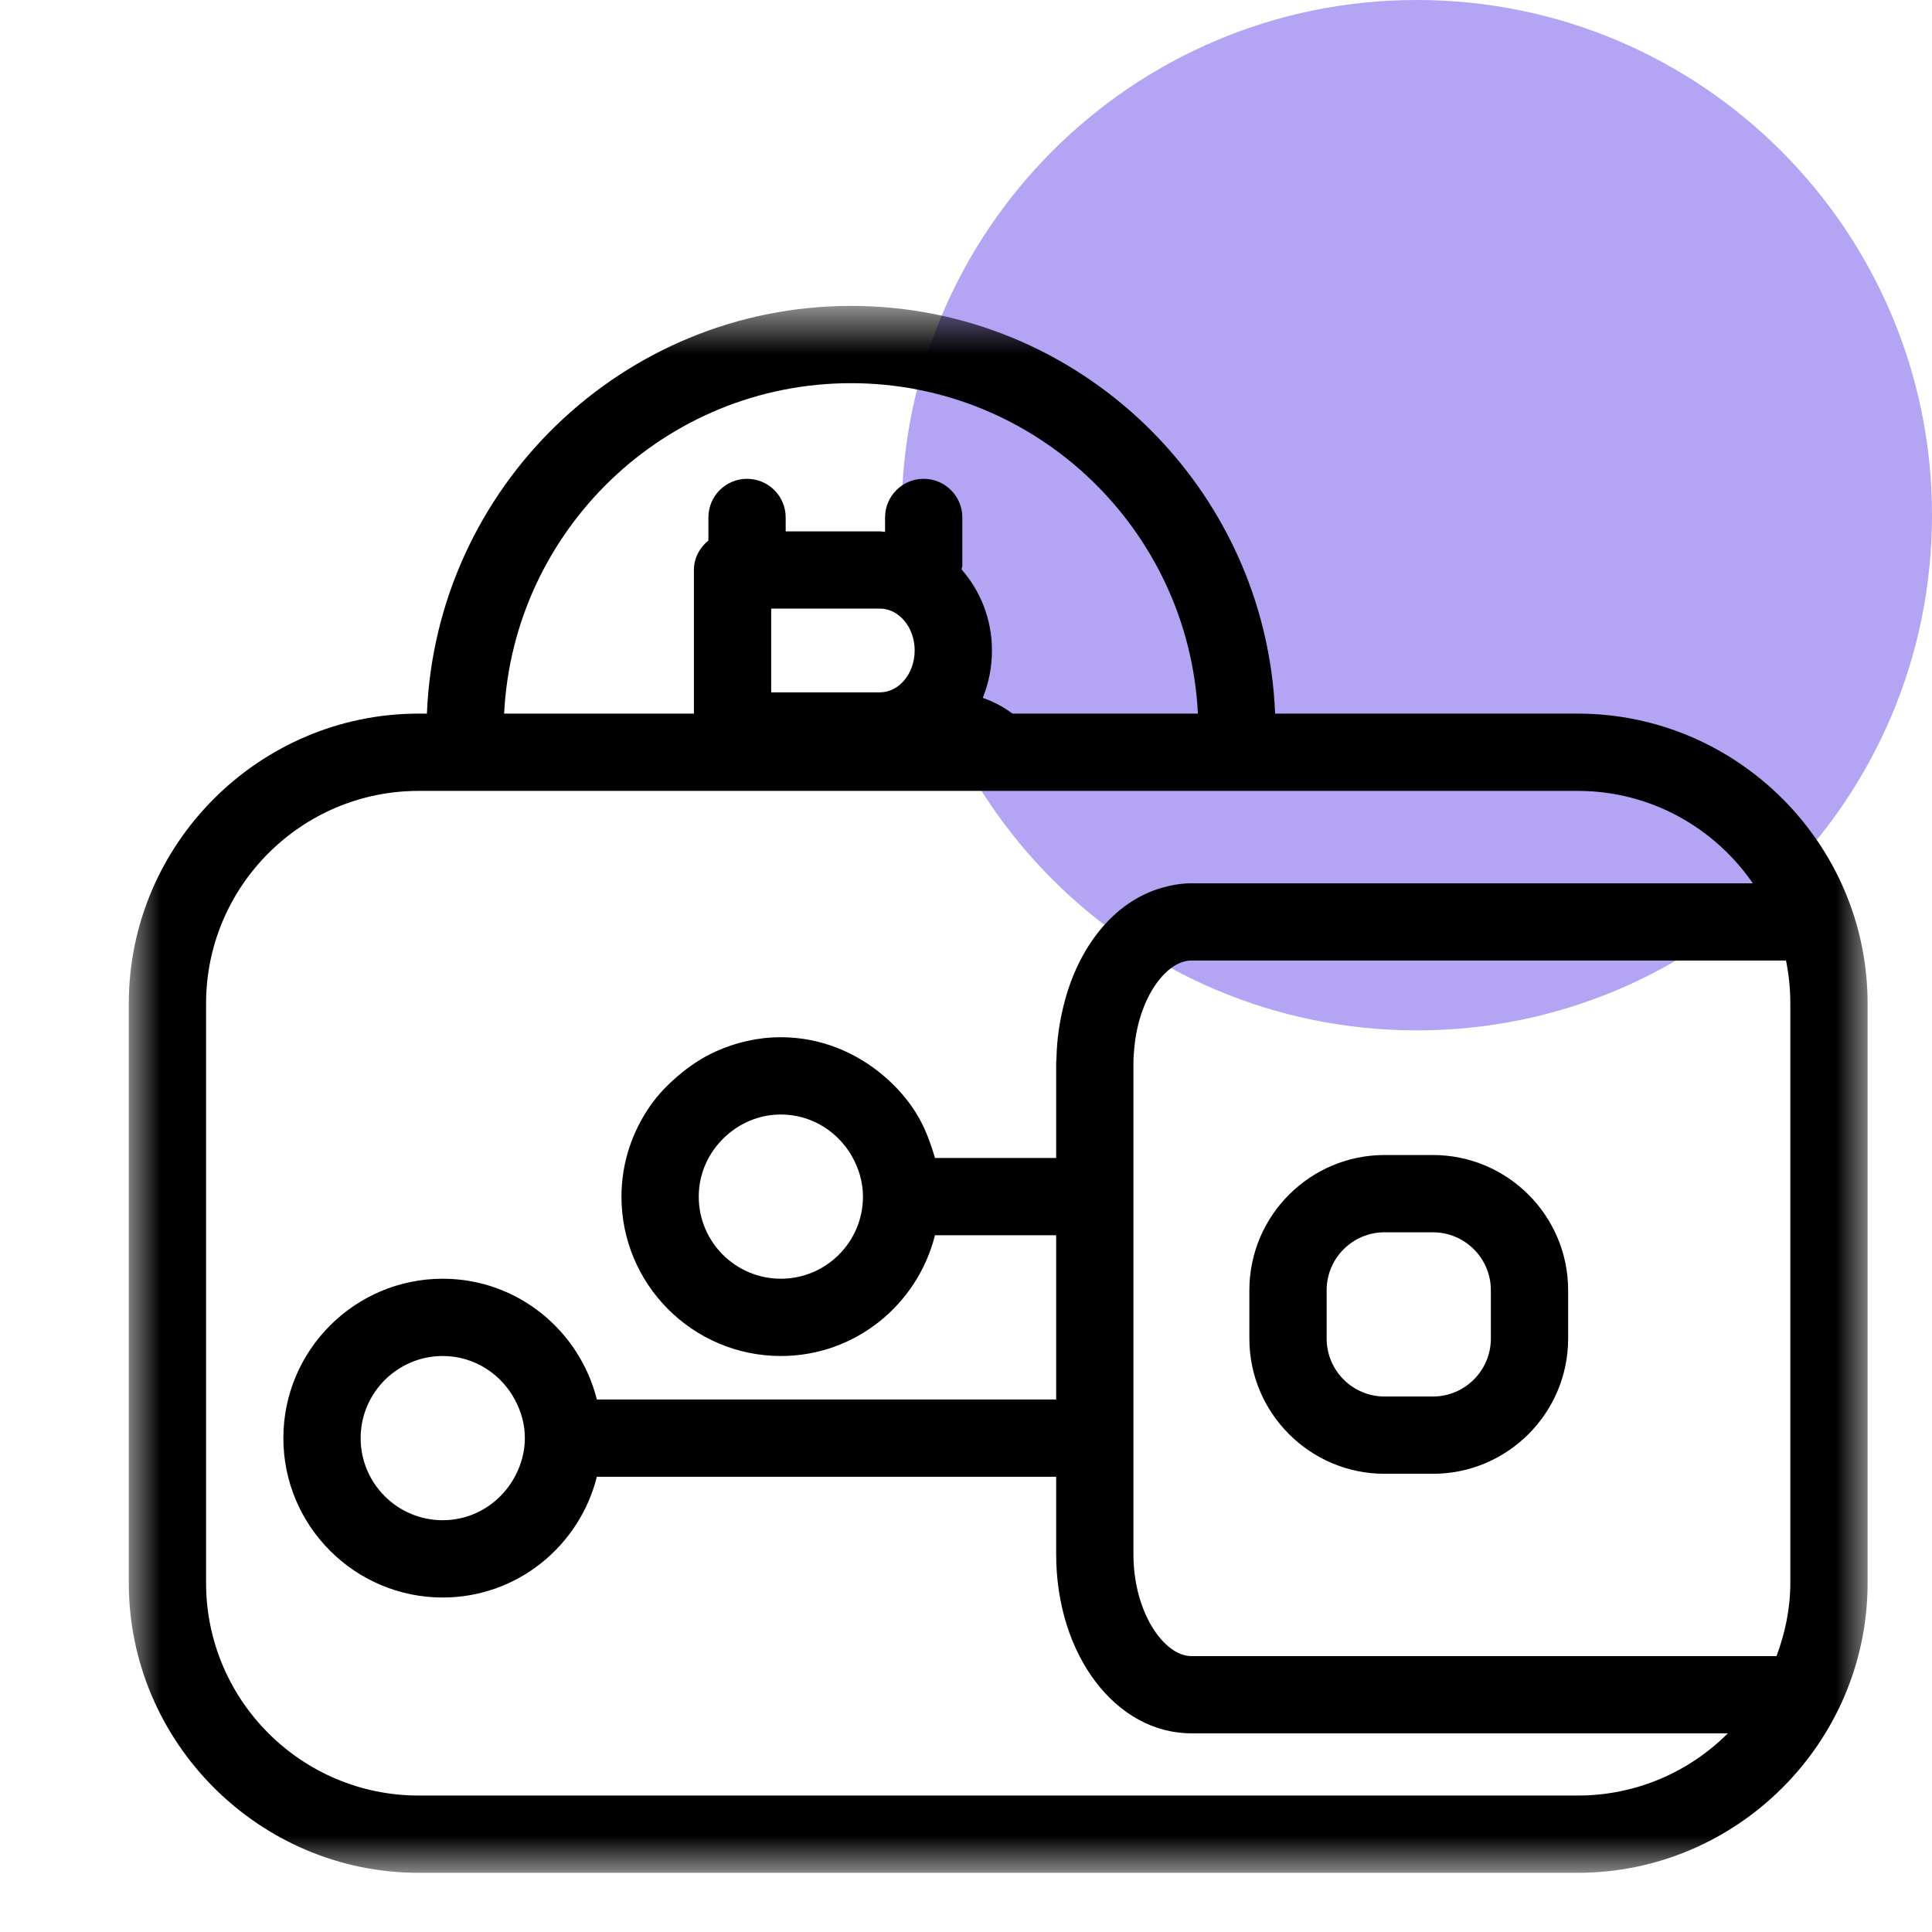 <svg width="30" height="30" viewBox="0 0 30 30" fill="none" xmlns="http://www.w3.org/2000/svg">
<path d="M22 16C26.418 16 30 12.418 30 8C30 3.582 26.418 0 22 0C17.582 0 14 3.582 14 8C14 12.418 17.582 16 22 16Z" fill="#B4A4F4"/>
<mask id="mask0_144_674" style="mask-type:luminance" maskUnits="userSpaceOnUse" x="2" y="4" width="27" height="26">
<path d="M2 4.75H29V29.081H2V4.75Z" fill="white"/>
</mask>
<g mask="url(#mask0_144_674)">
<path fill-rule="evenodd" clip-rule="evenodd" d="M24.5 27.881H6.5C4.681 27.881 3.2 26.401 3.2 24.581V15.581C3.2 13.762 4.681 12.281 6.5 12.281H6.688H7.294H7.9H10.775H11.375H11.975H15.195H15.832H16.448H18.529H19.136H19.741H24.5C25.627 12.281 26.622 12.851 27.218 13.716H19.369H18.729H18.5C18.336 13.716 18.178 13.745 18.026 13.79C17.303 14.003 16.74 14.697 16.515 15.616C16.452 15.871 16.411 16.14 16.405 16.425C16.405 16.45 16.4 16.473 16.4 16.498V17.127V17.981H14.518C14.505 17.929 14.486 17.878 14.47 17.827C14.405 17.627 14.322 17.435 14.211 17.261C14.082 17.059 13.923 16.881 13.743 16.724C13.308 16.345 12.746 16.106 12.125 16.106C11.766 16.106 11.425 16.187 11.117 16.326C10.899 16.424 10.704 16.555 10.525 16.709C10.366 16.844 10.221 16.994 10.1 17.166C9.819 17.568 9.65 18.054 9.65 18.581C9.65 19.946 10.76 21.056 12.125 21.056C13.282 21.056 14.248 20.256 14.518 19.181H16.4V21.731H9.268C8.998 20.657 8.032 19.856 6.875 19.856C5.51 19.856 4.4 20.966 4.4 22.331C4.4 23.696 5.51 24.806 6.875 24.806C8.032 24.806 8.998 24.006 9.268 22.931H16.4V24.134C16.4 25.694 17.323 26.915 18.5 26.915H26.83C26.233 27.512 25.409 27.881 24.5 27.881ZM14.203 10.1C14.203 10.459 13.96 10.751 13.661 10.751H11.975V9.45H13.661C13.96 9.45 14.203 9.742 14.203 10.1ZM15.723 11.081C15.582 10.977 15.427 10.893 15.26 10.837C15.352 10.611 15.403 10.362 15.403 10.1C15.403 9.613 15.222 9.173 14.931 8.842C14.933 8.822 14.943 8.805 14.943 8.785V8.035C14.943 7.703 14.674 7.435 14.343 7.435C14.012 7.435 13.743 7.703 13.743 8.035V8.259C13.715 8.257 13.689 8.251 13.661 8.251H12.2V8.035C12.2 7.703 11.931 7.435 11.6 7.435C11.268 7.435 11 7.703 11 8.035V8.393C10.866 8.503 10.775 8.663 10.775 8.85V11.081H7.828C7.97 8.229 10.328 5.95 13.215 5.95C16.102 5.95 18.459 8.229 18.601 11.081H15.723ZM13.4 18.581C13.4 19.285 12.828 19.856 12.125 19.856C11.422 19.856 10.85 19.285 10.85 18.581C10.85 18.215 11.008 17.886 11.257 17.654C11.485 17.44 11.789 17.306 12.125 17.306C12.598 17.306 13.005 17.567 13.226 17.949C13.333 18.137 13.4 18.35 13.4 18.581ZM8 22.919C7.787 23.325 7.365 23.606 6.875 23.606C6.172 23.606 5.6 23.035 5.6 22.331C5.6 21.628 6.172 21.056 6.875 21.056C7.365 21.056 7.787 21.337 8 21.744C8.093 21.92 8.15 22.118 8.15 22.331C8.15 22.544 8.093 22.742 8 22.919ZM27.8 15.581V24.581C27.8 24.982 27.718 25.36 27.586 25.716H18.5C18.076 25.716 17.6 25.039 17.6 24.134V16.498C17.6 16.414 17.608 16.334 17.615 16.255C17.692 15.475 18.114 14.915 18.5 14.915H18.761H27.733C27.777 15.131 27.8 15.353 27.8 15.581ZM24.5 11.081H19.8C19.659 7.567 16.764 4.75 13.215 4.75C9.666 4.75 6.771 7.567 6.629 11.081H6.5C4.025 11.081 2 13.106 2 15.581V24.581C2 27.056 4.025 29.081 6.5 29.081H24.5C26.975 29.081 29 27.056 29 24.581V15.581C29 13.106 26.975 11.081 24.5 11.081Z" fill="black"/>
</g>
<path fill-rule="evenodd" clip-rule="evenodd" d="M20.6 20.035C20.6 19.538 21.003 19.135 21.5 19.135H22.25C22.746 19.135 23.15 19.538 23.15 20.035V20.785C23.15 21.281 22.746 21.685 22.25 21.685H21.5C21.003 21.685 20.6 21.281 20.6 20.785V20.035ZM21.5 22.885H22.25C23.408 22.885 24.35 21.943 24.35 20.785V20.035C24.35 18.877 23.408 17.935 22.25 17.935H21.5C20.342 17.935 19.4 18.877 19.4 20.035V20.785C19.4 21.943 20.342 22.885 21.5 22.885Z" fill="black"/>
</svg>
